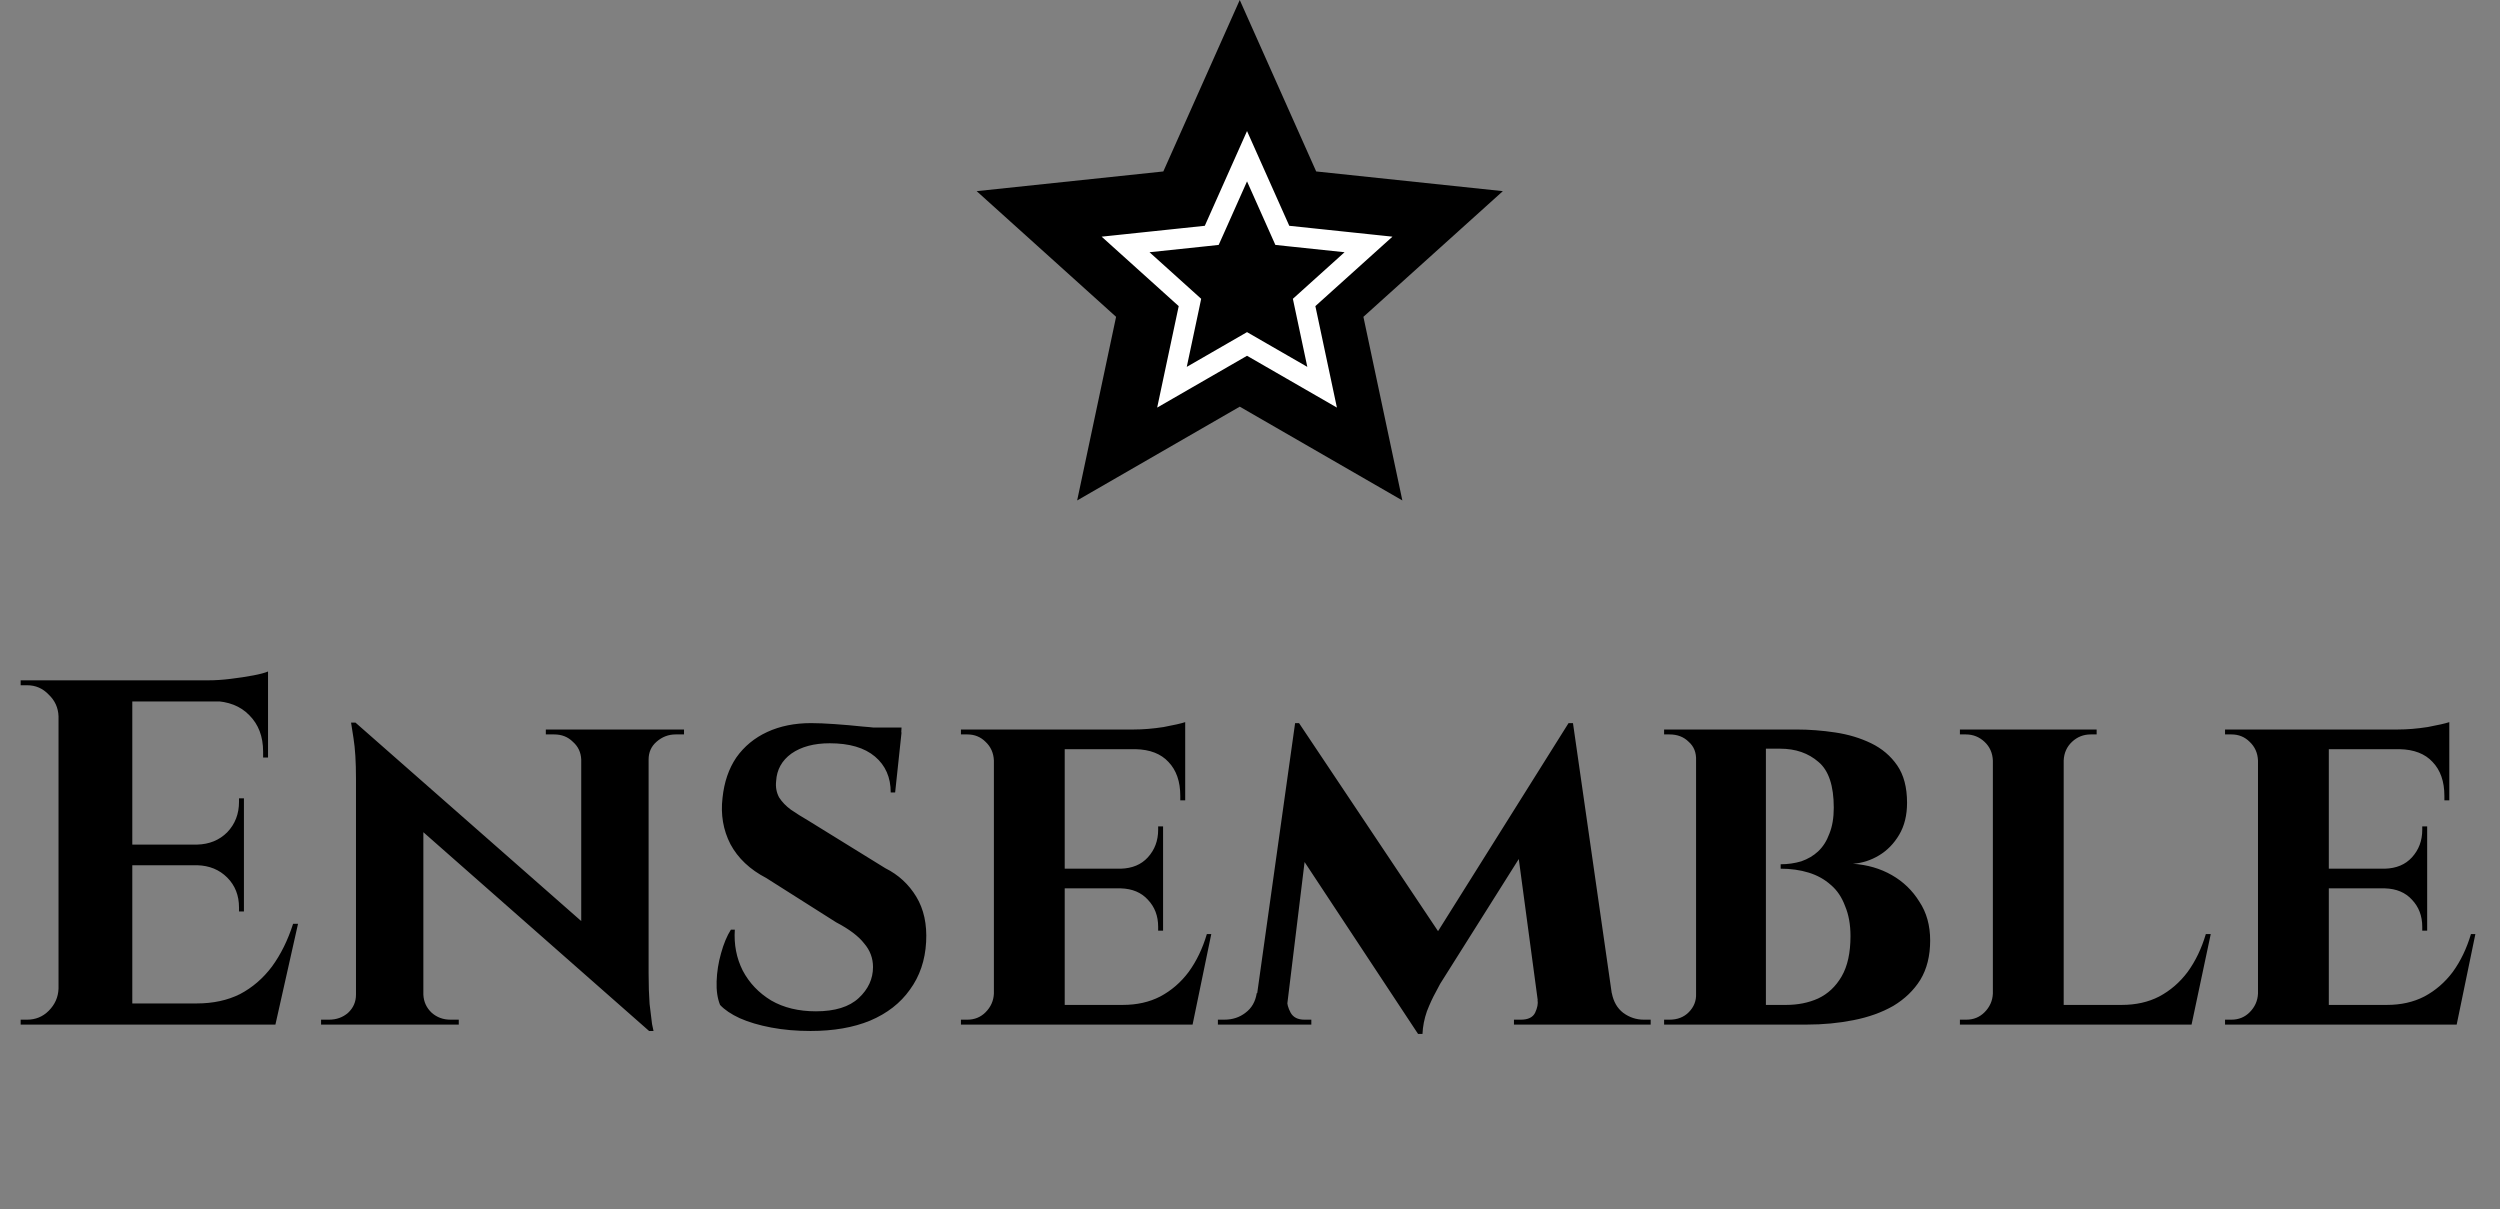 <svg width="122" height="59" viewBox="0 0 122 59" fill="none" xmlns="http://www.w3.org/2000/svg">
<rect x="0" y="0" width="122" height="59" fill="#808080" stroke="none"/>
<path d="M6.456 33.2V50H2.856V33.2H6.456ZM12.792 48.968L13.368 50H6.384V48.968H12.792ZM11.904 41.216V42.224H6.384V41.216H11.904ZM13.08 33.2V34.232H6.384V33.2H13.08ZM14.544 45.08L13.44 50H8.736L9.6 48.968C10.4 48.968 11.104 48.816 11.712 48.512C12.32 48.192 12.84 47.744 13.272 47.168C13.704 46.576 14.048 45.88 14.304 45.08H14.544ZM11.904 42.176V44.48H11.664V44.288C11.664 43.696 11.472 43.208 11.088 42.824C10.704 42.44 10.216 42.24 9.624 42.224V42.176H11.904ZM11.904 38.96V41.264H9.624V41.216C10.216 41.2 10.704 41 11.088 40.616C11.472 40.216 11.664 39.72 11.664 39.128V38.96H11.904ZM13.08 34.16V36.968H12.84V36.68C12.84 35.944 12.616 35.352 12.168 34.904C11.736 34.456 11.144 34.224 10.392 34.208V34.16H13.08ZM13.08 32.768V33.464L10.152 33.2C10.504 33.2 10.872 33.176 11.256 33.128C11.656 33.08 12.024 33.024 12.36 32.96C12.696 32.896 12.936 32.832 13.08 32.768ZM2.928 48.248V50H1.008V49.76C1.008 49.76 1.056 49.76 1.152 49.76C1.264 49.76 1.32 49.76 1.32 49.76C1.736 49.76 2.088 49.616 2.376 49.328C2.68 49.024 2.84 48.664 2.856 48.248H2.928ZM2.928 34.952H2.856C2.84 34.536 2.68 34.184 2.376 33.896C2.088 33.592 1.736 33.44 1.32 33.44C1.32 33.44 1.264 33.44 1.152 33.44C1.056 33.44 1.008 33.44 1.008 33.44V33.2H2.928V34.952ZM17.348 35.264L31.436 47.648L31.676 50.312L17.612 37.928L17.348 35.264ZM17.444 48.536V50H15.668V49.76C15.668 49.76 15.732 49.76 15.86 49.76C15.988 49.76 16.052 49.76 16.052 49.76C16.42 49.76 16.732 49.648 16.988 49.424C17.244 49.184 17.372 48.888 17.372 48.536H17.444ZM20.66 48.536C20.676 48.888 20.812 49.184 21.068 49.424C21.324 49.648 21.628 49.76 21.98 49.76C21.98 49.76 22.044 49.76 22.172 49.76C22.316 49.76 22.388 49.76 22.388 49.76V50H20.612V48.536H20.66ZM17.348 35.264L20.66 38.864V50H17.372V38C17.372 37.184 17.332 36.528 17.252 36.032C17.172 35.52 17.132 35.264 17.132 35.264H17.348ZM31.652 35.6V47.504C31.652 48.064 31.668 48.56 31.7 48.992C31.748 49.408 31.788 49.736 31.82 49.976C31.868 50.2 31.892 50.312 31.892 50.312H31.676L28.364 46.496V35.6H31.652ZM31.58 37.064V35.6H33.38V35.84C33.38 35.84 33.308 35.84 33.164 35.84C33.036 35.84 32.972 35.84 32.972 35.84C32.62 35.84 32.308 35.96 32.036 36.2C31.78 36.424 31.652 36.712 31.652 37.064H31.58ZM28.364 37.064C28.348 36.712 28.212 36.424 27.956 36.2C27.716 35.96 27.412 35.84 27.044 35.84C27.044 35.84 26.972 35.84 26.828 35.84C26.7 35.84 26.636 35.84 26.636 35.84V35.6H28.412V37.064H28.364ZM39.579 35.288C39.899 35.288 40.283 35.304 40.731 35.336C41.195 35.368 41.651 35.408 42.099 35.456C42.547 35.488 42.939 35.536 43.275 35.6C43.627 35.648 43.867 35.696 43.995 35.744L43.683 38.672H43.467C43.467 37.936 43.211 37.352 42.699 36.92C42.187 36.488 41.451 36.272 40.491 36.272C39.723 36.272 39.099 36.44 38.619 36.776C38.155 37.112 37.907 37.56 37.875 38.12C37.843 38.408 37.891 38.672 38.019 38.912C38.163 39.136 38.355 39.336 38.595 39.512C38.851 39.688 39.131 39.864 39.435 40.04L43.203 42.368C43.843 42.688 44.347 43.152 44.715 43.76C45.083 44.368 45.243 45.104 45.195 45.968C45.147 46.864 44.883 47.64 44.403 48.296C43.939 48.952 43.291 49.456 42.459 49.808C41.643 50.144 40.675 50.312 39.555 50.312C38.867 50.312 38.227 50.256 37.635 50.144C37.043 50.032 36.531 49.88 36.099 49.688C35.683 49.496 35.363 49.28 35.139 49.04C35.011 48.72 34.955 48.336 34.971 47.888C34.987 47.424 35.059 46.968 35.187 46.52C35.315 46.056 35.475 45.672 35.667 45.368H35.859C35.811 46.088 35.939 46.752 36.243 47.36C36.563 47.968 37.027 48.456 37.635 48.824C38.243 49.176 38.971 49.352 39.819 49.352C40.747 49.352 41.443 49.136 41.907 48.704C42.371 48.272 42.603 47.768 42.603 47.192C42.603 46.76 42.459 46.376 42.171 46.04C41.899 45.688 41.443 45.344 40.803 45.008L37.395 42.848C36.595 42.432 36.011 41.88 35.643 41.192C35.291 40.504 35.163 39.752 35.259 38.936C35.339 38.168 35.563 37.512 35.931 36.968C36.315 36.424 36.819 36.008 37.443 35.72C38.067 35.432 38.779 35.288 39.579 35.288ZM43.995 35.504L43.971 35.936H41.403V35.504H43.995ZM51.958 35.6V50H48.502V35.6H51.958ZM57.574 49.04L58.126 50H51.91V49.04H57.574ZM56.758 42.392V43.352H51.91V42.392H56.758ZM57.838 35.6V36.56H51.91V35.6H57.838ZM59.11 45.584L58.198 50H54.046L54.79 49.04C55.478 49.04 56.086 48.904 56.614 48.632C57.158 48.344 57.622 47.944 58.006 47.432C58.39 46.904 58.686 46.288 58.894 45.584H59.11ZM56.758 43.304V45.416H56.518V45.224C56.518 44.696 56.35 44.256 56.014 43.904C55.694 43.552 55.254 43.368 54.694 43.352V43.304H56.758ZM56.758 40.328V42.44H54.694V42.392C55.254 42.376 55.694 42.192 56.014 41.84C56.35 41.472 56.518 41.024 56.518 40.496V40.328H56.758ZM57.838 36.512V39.056H57.598V38.84C57.598 38.136 57.406 37.584 57.022 37.184C56.654 36.784 56.118 36.576 55.414 36.56V36.512H57.838ZM57.838 35.24V35.816L55.318 35.6C55.782 35.6 56.27 35.56 56.782 35.48C57.294 35.384 57.646 35.304 57.838 35.24ZM48.55 48.488L48.67 50H46.894V49.76C46.894 49.76 46.942 49.76 47.038 49.76C47.134 49.76 47.19 49.76 47.206 49.76C47.558 49.76 47.854 49.64 48.094 49.4C48.35 49.144 48.486 48.84 48.502 48.488H48.55ZM48.55 37.112H48.502C48.486 36.744 48.35 36.44 48.094 36.2C47.854 35.96 47.558 35.84 47.206 35.84C47.19 35.84 47.134 35.84 47.038 35.84C46.942 35.84 46.894 35.84 46.894 35.84V35.6H48.67L48.55 37.112ZM76.545 35.288L76.737 37.76L70.281 48.008C70.281 48.008 70.209 48.144 70.065 48.416C69.921 48.672 69.777 48.984 69.633 49.352C69.505 49.72 69.433 50.088 69.417 50.456H69.201L68.265 48.488L76.545 35.288ZM61.785 48.464V50H59.433V49.76C59.433 49.76 59.489 49.76 59.601 49.76C59.697 49.76 59.745 49.76 59.745 49.76C60.145 49.76 60.489 49.648 60.777 49.424C61.081 49.2 61.265 48.88 61.329 48.464H61.785ZM62.817 48.8C62.801 48.976 62.857 49.184 62.985 49.424C63.113 49.648 63.337 49.76 63.657 49.76H63.993V50H62.553L62.697 48.8H62.817ZM63.201 35.288H63.393L64.209 37.592L62.697 50H61.137L63.201 35.288ZM63.393 35.288L70.497 45.92L69.201 50.456L62.817 40.784L63.393 35.288ZM76.761 35.288L78.873 50H75.201L74.025 41.24L76.545 35.288H76.761ZM78.201 48.464H78.657C78.737 48.88 78.921 49.2 79.209 49.424C79.513 49.648 79.849 49.76 80.217 49.76C80.217 49.76 80.273 49.76 80.385 49.76C80.497 49.76 80.553 49.76 80.553 49.76V50H78.201V48.464ZM75.033 48.8H75.177L75.321 50H73.881V49.76H74.217C74.569 49.76 74.801 49.648 74.913 49.424C75.025 49.184 75.065 48.976 75.033 48.8ZM83.68 35.6H87.664C88.288 35.6 88.92 35.648 89.56 35.744C90.2 35.84 90.784 36.016 91.312 36.272C91.84 36.528 92.264 36.888 92.584 37.352C92.904 37.816 93.064 38.424 93.064 39.176C93.064 39.784 92.936 40.304 92.68 40.736C92.424 41.168 92.096 41.504 91.696 41.744C91.296 41.984 90.872 42.12 90.424 42.152C91.128 42.2 91.76 42.384 92.32 42.704C92.88 43.024 93.328 43.456 93.664 44C94.016 44.528 94.192 45.16 94.192 45.896C94.192 46.648 94.032 47.288 93.712 47.816C93.392 48.328 92.952 48.752 92.392 49.088C91.832 49.408 91.184 49.64 90.448 49.784C89.728 49.928 88.968 50 88.168 50H86.008C86.008 50 86.008 49.92 86.008 49.76C86.008 49.6 86.008 49.44 86.008 49.28C86.008 49.12 86.008 49.04 86.008 49.04H87.16C87.736 49.04 88.256 48.936 88.72 48.728C89.2 48.504 89.584 48.144 89.872 47.648C90.16 47.152 90.304 46.496 90.304 45.68C90.304 45.12 90.216 44.632 90.04 44.216C89.88 43.784 89.648 43.44 89.344 43.184C89.04 42.912 88.68 42.712 88.264 42.584C87.848 42.456 87.392 42.392 86.896 42.392V42.176C87.248 42.176 87.584 42.128 87.904 42.032C88.224 41.92 88.496 41.76 88.72 41.552C88.96 41.328 89.144 41.04 89.272 40.688C89.416 40.336 89.488 39.912 89.488 39.416C89.488 38.344 89.24 37.6 88.744 37.184C88.248 36.752 87.624 36.536 86.872 36.536H83.896C83.896 36.52 83.872 36.44 83.824 36.296C83.792 36.136 83.76 35.984 83.728 35.84C83.696 35.68 83.68 35.6 83.68 35.6ZM86.176 35.6V50H82.768V35.6H86.176ZM82.84 48.488V50H81.208V49.76C81.224 49.76 81.264 49.76 81.328 49.76C81.408 49.76 81.456 49.76 81.472 49.76C81.856 49.76 82.168 49.64 82.408 49.4C82.664 49.144 82.784 48.84 82.768 48.488H82.84ZM82.84 37.112H82.768C82.784 36.728 82.664 36.424 82.408 36.2C82.168 35.96 81.856 35.84 81.472 35.84C81.456 35.84 81.408 35.84 81.328 35.84C81.264 35.84 81.224 35.84 81.208 35.84V35.6H82.84V37.112ZM100.708 35.6V50H97.252V35.6H100.708ZM106.3 49.04L106.876 50H100.66V49.04H106.3ZM107.884 45.584L106.948 50H102.796L103.54 49.04C104.228 49.04 104.836 48.904 105.364 48.632C105.908 48.344 106.372 47.944 106.756 47.432C107.14 46.904 107.436 46.288 107.644 45.584H107.884ZM97.3 48.488L97.42 50H95.644V49.76C95.644 49.76 95.692 49.76 95.788 49.76C95.884 49.76 95.94 49.76 95.956 49.76C96.308 49.76 96.604 49.64 96.844 49.4C97.1 49.144 97.236 48.84 97.252 48.488H97.3ZM100.66 37.112V35.6H102.316V35.84C102.3 35.84 102.244 35.84 102.148 35.84C102.068 35.84 102.028 35.84 102.028 35.84C101.676 35.84 101.372 35.96 101.116 36.2C100.86 36.44 100.724 36.744 100.708 37.112H100.66ZM97.3 37.112H97.252C97.236 36.744 97.1 36.44 96.844 36.2C96.588 35.96 96.284 35.84 95.932 35.84C95.916 35.84 95.86 35.84 95.764 35.84C95.684 35.84 95.644 35.84 95.644 35.84V35.6H97.3V37.112ZM113.646 35.6V50H110.19V35.6H113.646ZM119.262 49.04L119.814 50H113.598V49.04H119.262ZM118.446 42.392V43.352H113.598V42.392H118.446ZM119.526 35.6V36.56H113.598V35.6H119.526ZM120.798 45.584L119.886 50H115.734L116.478 49.04C117.166 49.04 117.774 48.904 118.302 48.632C118.846 48.344 119.31 47.944 119.694 47.432C120.078 46.904 120.374 46.288 120.582 45.584H120.798ZM118.446 43.304V45.416H118.206V45.224C118.206 44.696 118.038 44.256 117.702 43.904C117.382 43.552 116.942 43.368 116.382 43.352V43.304H118.446ZM118.446 40.328V42.44H116.382V42.392C116.942 42.376 117.382 42.192 117.702 41.84C118.038 41.472 118.206 41.024 118.206 40.496V40.328H118.446ZM119.526 36.512V39.056H119.286V38.84C119.286 38.136 119.094 37.584 118.71 37.184C118.342 36.784 117.806 36.576 117.102 36.56V36.512H119.526ZM119.526 35.24V35.816L117.006 35.6C117.47 35.6 117.958 35.56 118.47 35.48C118.982 35.384 119.334 35.304 119.526 35.24ZM110.238 48.488L110.358 50H108.582V49.76C108.582 49.76 108.63 49.76 108.726 49.76C108.822 49.76 108.878 49.76 108.894 49.76C109.246 49.76 109.542 49.64 109.782 49.4C110.038 49.144 110.174 48.84 110.19 48.488H110.238ZM110.238 37.112H110.19C110.174 36.744 110.038 36.44 109.782 36.2C109.542 35.96 109.246 35.84 108.894 35.84C108.878 35.84 108.822 35.84 108.726 35.84C108.63 35.84 108.582 35.84 108.582 35.84V35.6H110.358L110.238 37.112Z" fill="black"/>
<path d="M60.5 0L64.23 8.367L73.339 9.328L66.534 15.461L68.435 24.422L60.5 19.845L52.565 24.422L54.465 15.461L47.661 9.328L56.77 8.367L60.5 0Z" fill="black"/>
<path d="M60.855 7.623L62.46 11.222L62.577 11.485L62.864 11.516L66.783 11.929L63.855 14.567L63.641 14.76L63.701 15.043L64.519 18.897L61.105 16.929L60.855 16.785L60.605 16.929L57.192 18.897L58.01 15.043L58.069 14.76L57.855 14.567L54.928 11.929L58.847 11.516L59.133 11.485L59.251 11.222L60.855 7.623Z" stroke="white"/>
</svg>
